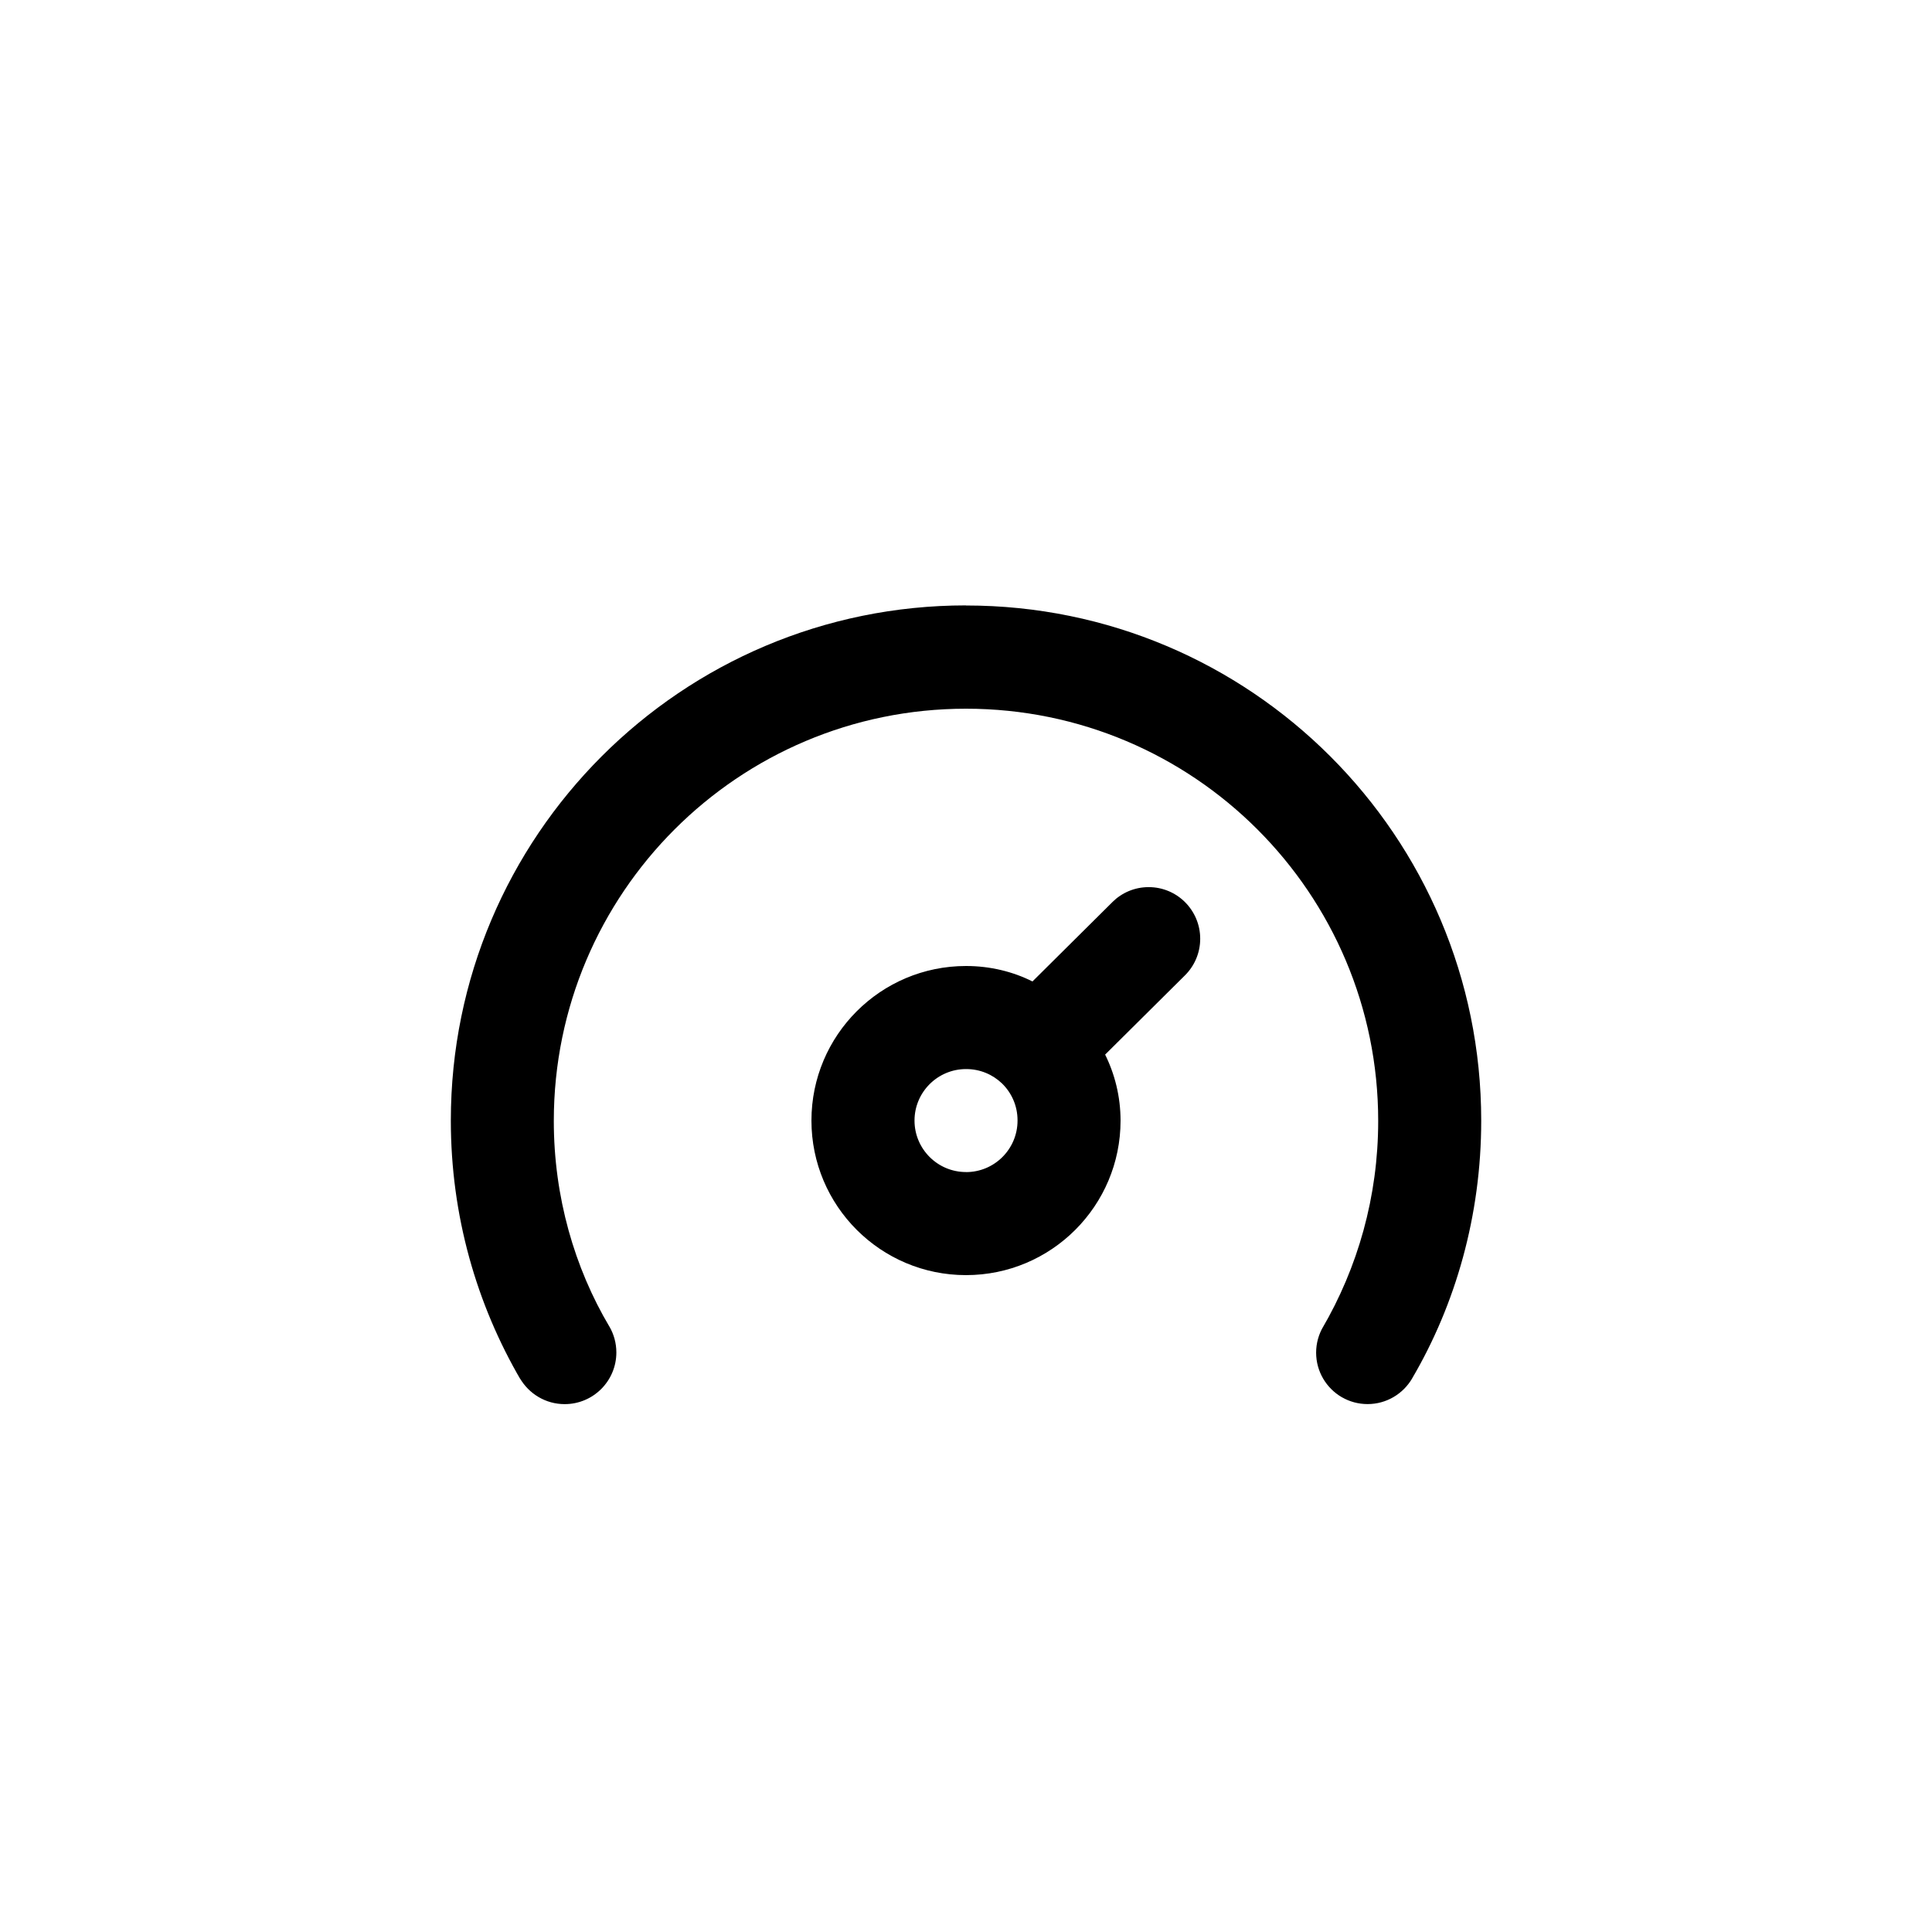 <!-- Generated by IcoMoon.io -->
<svg version="1.1" xmlns="http://www.w3.org/2000/svg" width="40" height="40" viewBox="0 0 40 40">
<title>ul-tachometer-fast-alt</title>
<path d="M20 12.534c-5.891 0-10.666 4.776-10.666 10.666 0 1.964 0.53 3.803 1.456 5.384l-0.027-0.050c0.188 0.323 0.533 0.537 0.928 0.537 0.591 0 1.070-0.479 1.070-1.070 0-0.196-0.053-0.38-0.145-0.538l0.002 0.005c-0.724-1.22-1.152-2.69-1.152-4.258 0-0.002 0-0.006 0-0.008v0.001c0.002-4.711 3.822-8.53 8.534-8.53s8.534 3.821 8.534 8.534c0 1.57-0.424 3.040-1.163 4.304l0.022-0.040c-0.090 0.154-0.144 0.338-0.144 0.534 0 0.394 0.214 0.739 0.534 0.924l0.005 0.002c0.151 0.087 0.333 0.139 0.526 0.139 0.393 0 0.736-0.213 0.922-0.529l0.002-0.005c0.898-1.53 1.429-3.37 1.429-5.334 0-5.891-4.775-10.666-10.666-10.666v0zM23.030 18.678l-1.654 1.642c-0.401-0.202-0.873-0.32-1.373-0.32-0.001 0-0.002 0-0.003 0v0c-1.767 0-3.2 1.433-3.2 3.2s1.433 3.2 3.2 3.2c1.767 0 3.2-1.433 3.2-3.2v0c-0.001-0.498-0.119-0.967-0.328-1.383l0.008 0.018 1.654-1.642c0.195-0.194 0.315-0.462 0.315-0.758s-0.121-0.564-0.315-0.758v0c-0.193-0.192-0.458-0.31-0.752-0.31s-0.559 0.118-0.752 0.31v0zM20 24.266c-0.589 0-1.066-0.478-1.066-1.066s0.478-1.066 1.066-1.066v0c0.002 0 0.004 0 0.006 0 0.288 0 0.549 0.114 0.741 0.299v0c0.198 0.194 0.32 0.463 0.32 0.762 0 0.002 0 0.004 0 0.006v0c0 0.589-0.478 1.066-1.066 1.066v0z"></path>
</svg>
